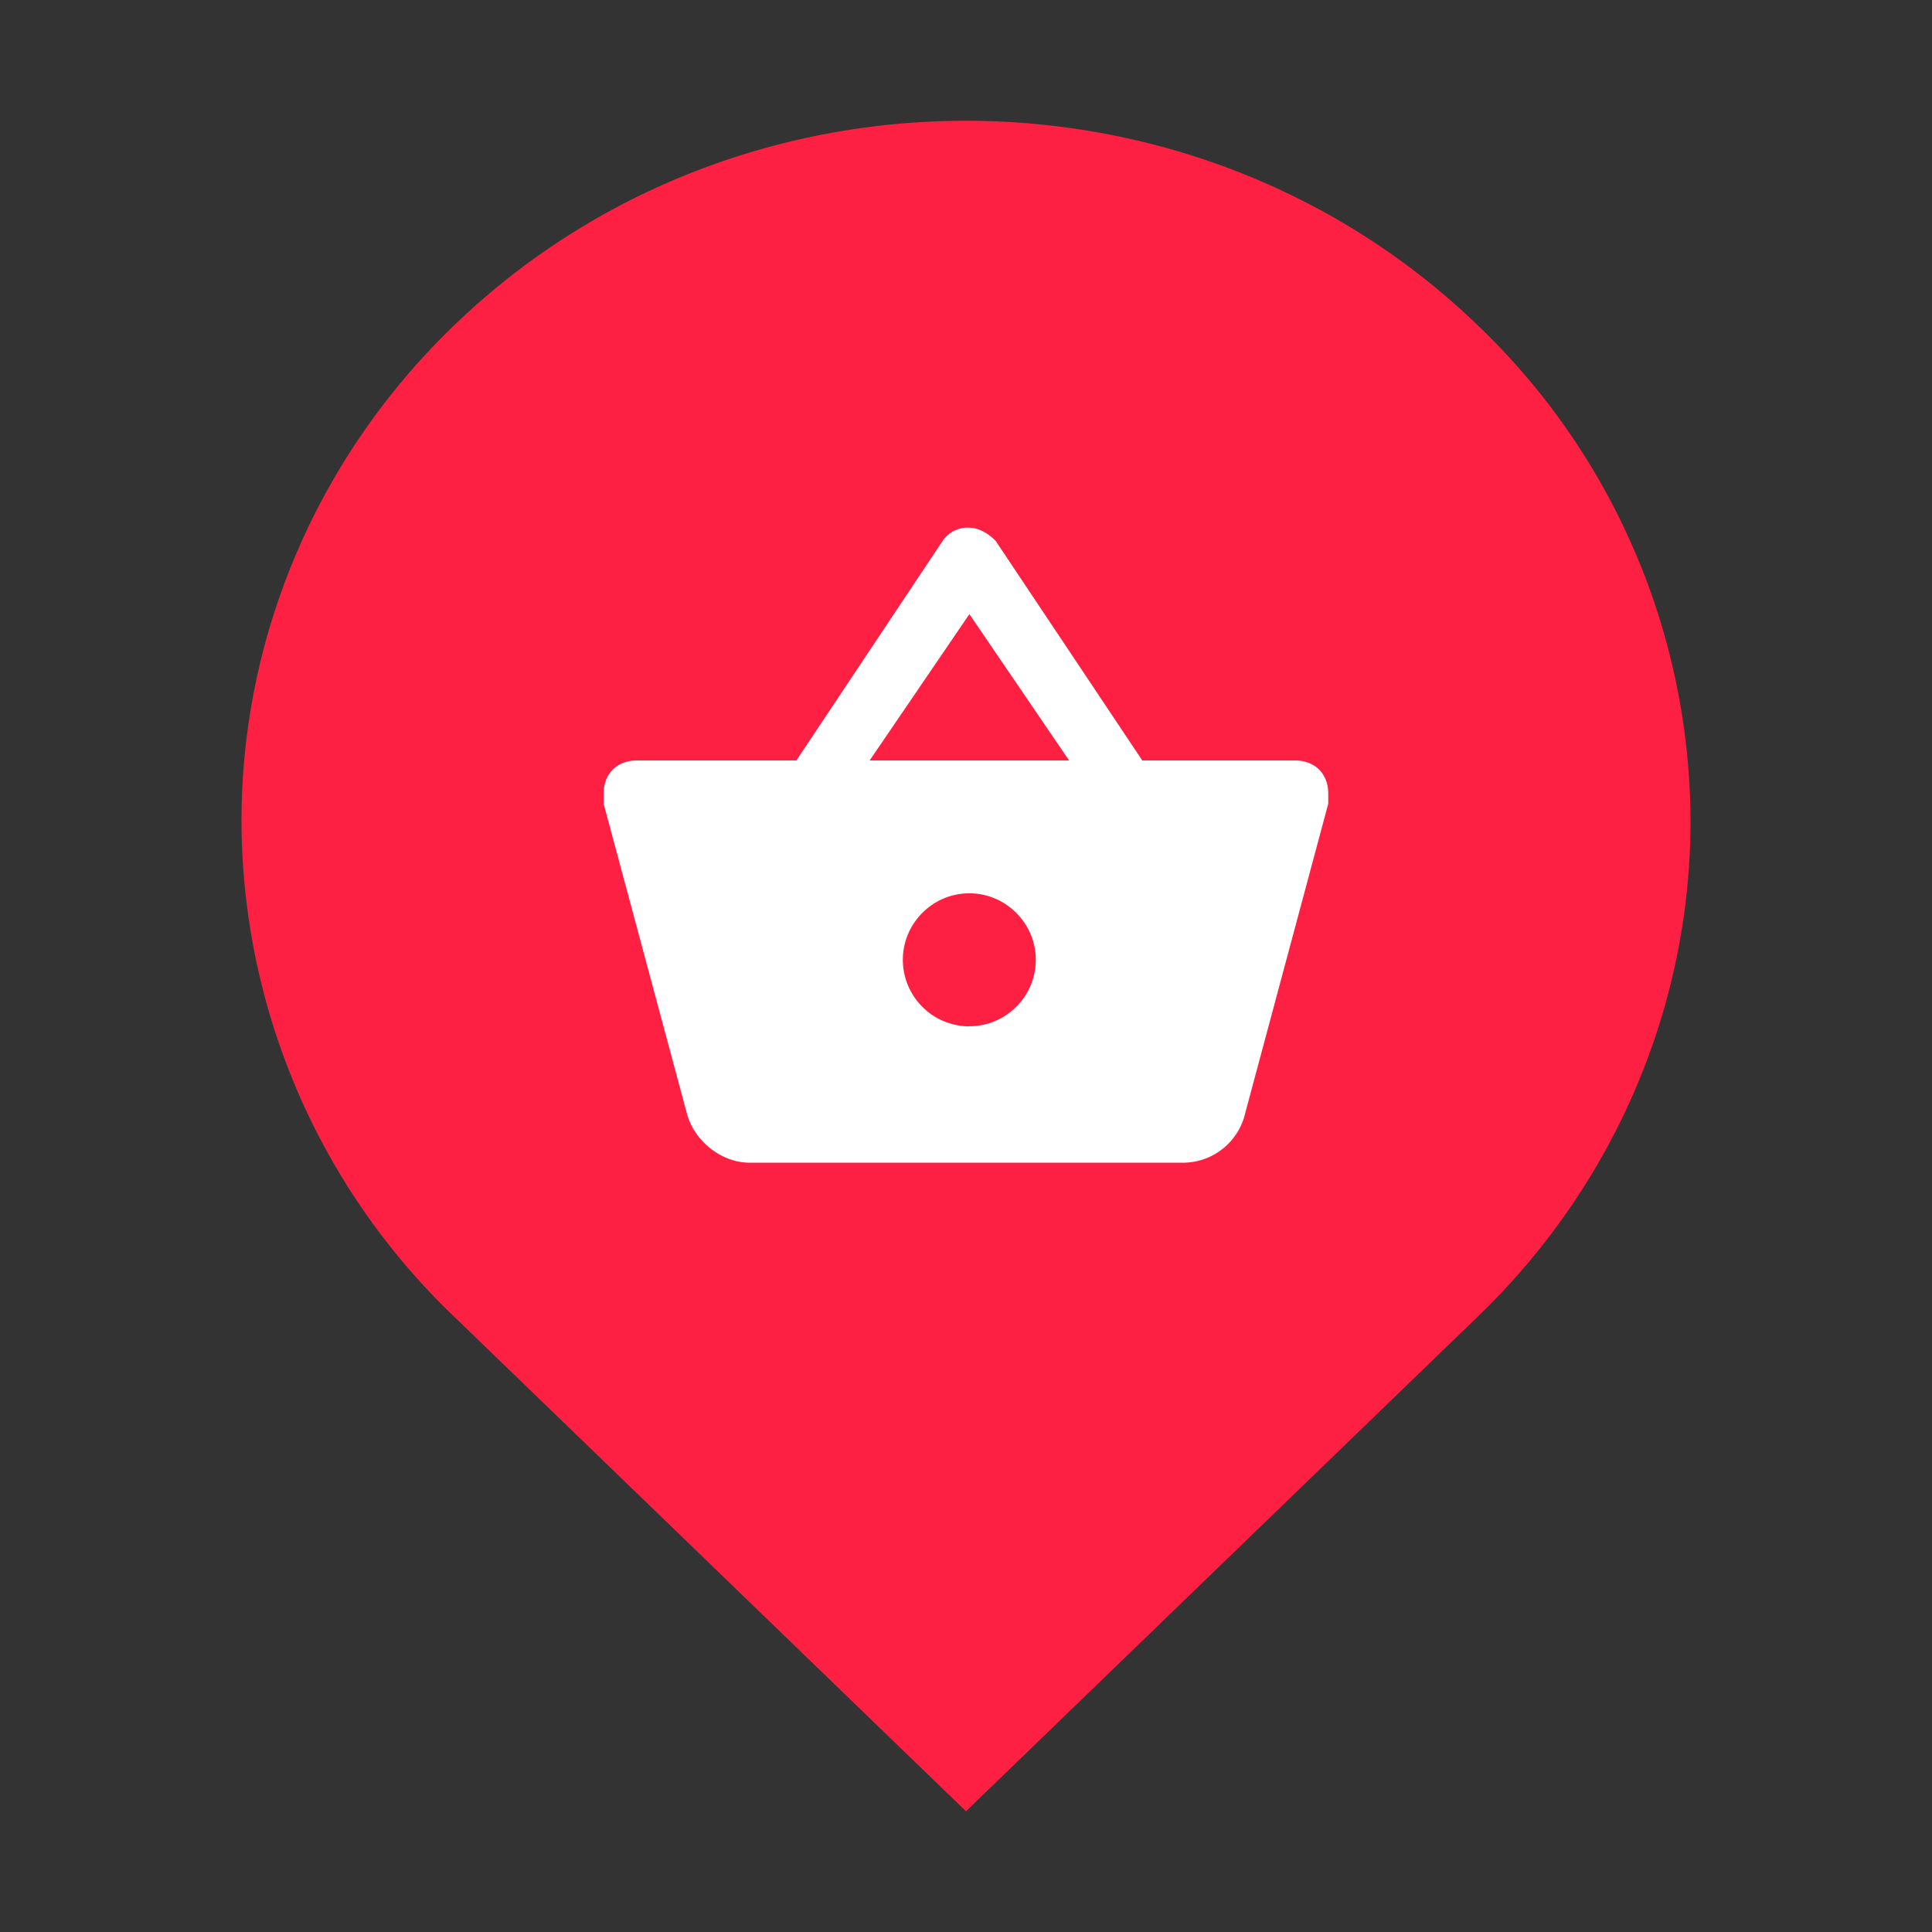 <?xml version="1.0" standalone="no"?><!DOCTYPE svg PUBLIC "-//W3C//DTD SVG 1.1//EN" "http://www.w3.org/Graphics/SVG/1.1/DTD/svg11.dtd"><svg t="1595064902689" class="icon" viewBox="0 0 1024 1024" version="1.1" xmlns="http://www.w3.org/2000/svg" p-id="8818" width="32" height="32" xmlns:xlink="http://www.w3.org/1999/xlink"><rect x="0" y="0" width="1024" height="1024" fill="#333333" stroke="none"/><defs><style type="text/css"></style></defs><path d="M240.448 697.6A364.48 364.48 0 0 1 128 435.072c0-98.56 40.512-193.024 112.448-262.4C390.4 27.776 633.6 27.776 783.552 172.736A364.48 364.48 0 0 1 896 435.136c0 98.56-40.512 193.024-112.448 262.4L512 960l-271.552-262.4z" fill="#FE2042" p-id="8819"></path><path d="M605.44 403.072L527.744 286.72c-3.456-3.584-8.768-7.04-14.08-7.04a16 16 0 0 0-14.08 7.04L422.08 403.072H337.536c-10.56 0-17.6 7.04-17.6 17.6v5.312l44.032 163.84c3.52 14.08 17.6 26.432 33.472 26.432h229.12a33.92 33.92 0 0 0 33.472-26.432L704 425.984v-5.312c0-10.56-7.04-17.6-17.6-17.6H605.376z m-144.512 0l52.864-77.568 52.864 77.568H460.928zM513.792 544a35.328 35.328 0 0 1-35.264-35.264c0-19.392 15.872-35.264 35.2-35.264 19.392 0 35.264 15.872 35.264 35.264 0 19.392-15.872 35.2-35.2 35.2" fill="#FFFFFF" p-id="8820"></path></svg>